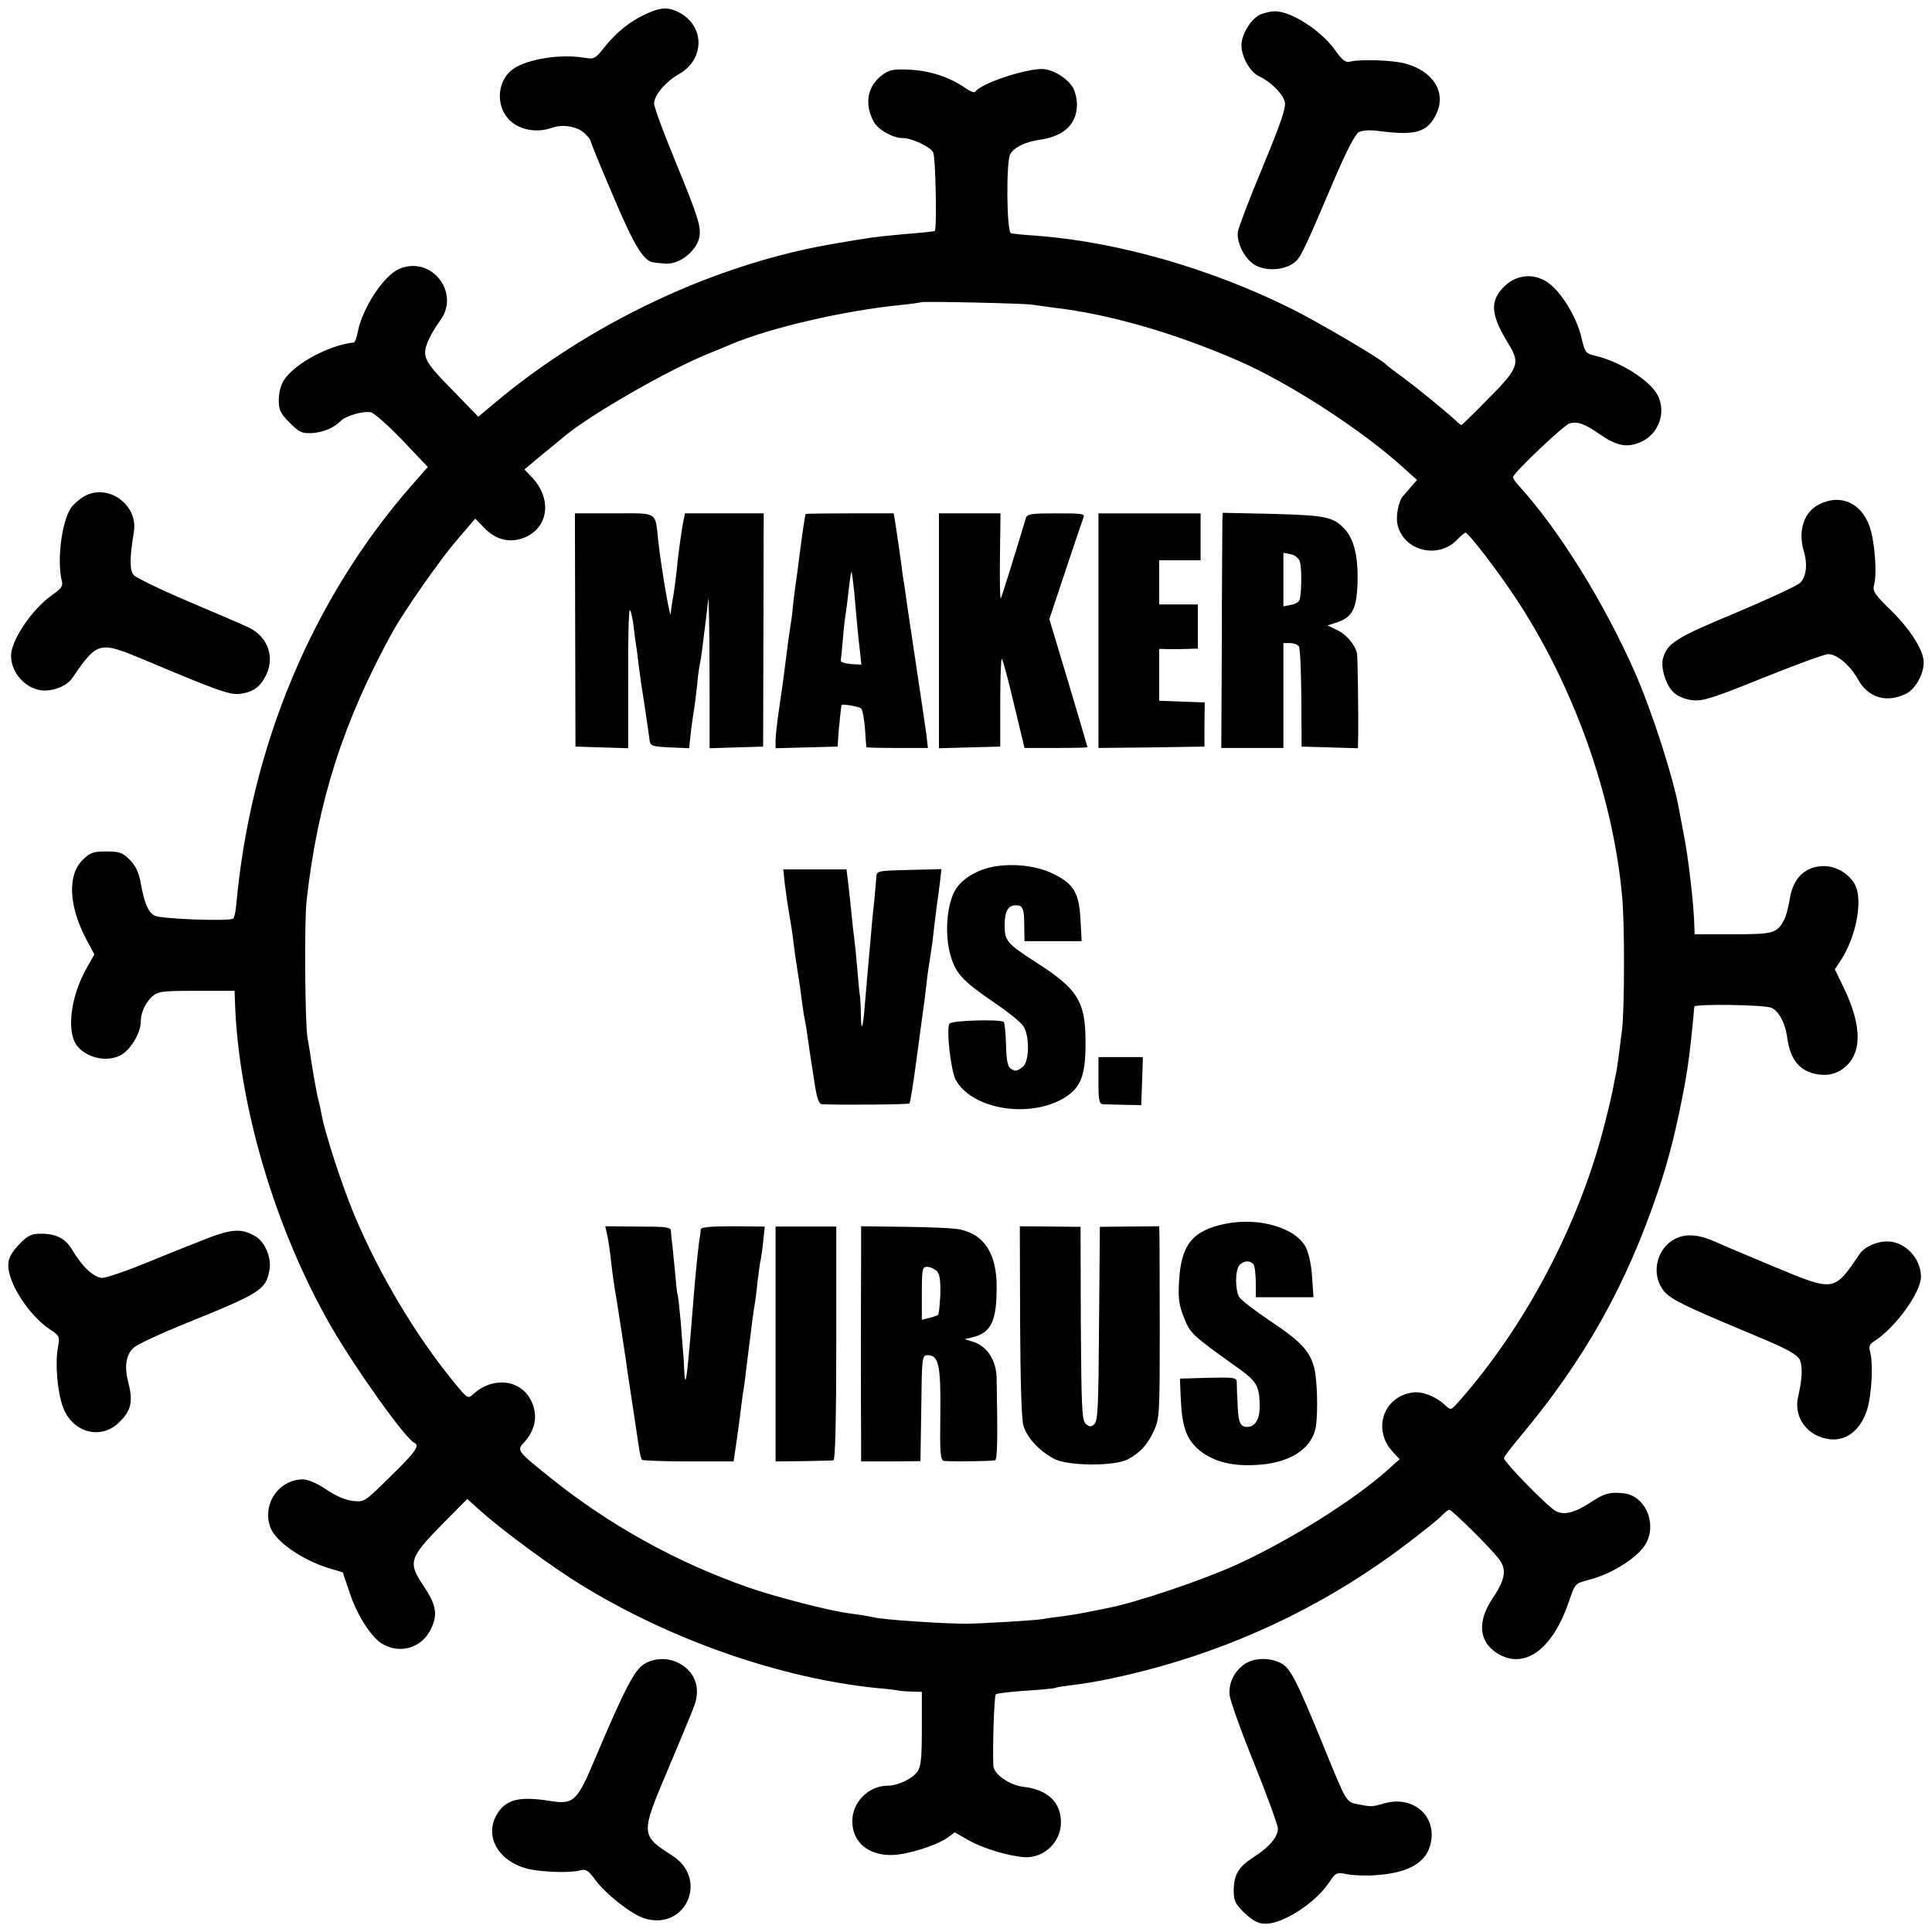 <?xml version="1.0" standalone="no"?>
<!DOCTYPE svg PUBLIC "-//W3C//DTD SVG 20010904//EN"
 "http://www.w3.org/TR/2001/REC-SVG-20010904/DTD/svg10.dtd">
<svg version="1.0" xmlns="http://www.w3.org/2000/svg"
 width="700pt" height="700pt" viewBox="0 0 700 700"
 preserveAspectRatio="xMidYMid meet">
<g transform="translate(0,700) scale(0.1,-0.1)"
fill="#000000" stroke="none">
<path d="M2342 6950 c-58 -26 -109 -67 -151 -120 -35 -44 -38 -45 -76 -39 -82
14 -200 -4 -253 -39 -52 -34 -67 -111 -32 -167 31 -51 105 -71 170 -48 38 14
91 5 117 -19 13 -12 23 -25 23 -29 0 -5 37 -95 82 -200 78 -184 111 -237 148
-240 8 -1 26 -3 40 -4 50 -5 113 44 124 96 7 37 -5 75 -88 277 -42 101 -76
194 -76 207 0 30 41 78 89 106 95 53 96 175 1 224 -38 20 -66 19 -118 -5z"/>
<path d="M4570 6949 c-34 -13 -70 -68 -72 -111 -1 -42 31 -100 65 -115 41 -19
85 -63 92 -92 5 -22 -14 -76 -80 -236 -48 -115 -88 -220 -90 -235 -5 -43 28
-104 67 -123 40 -19 95 -16 131 7 28 19 33 28 142 284 50 119 85 186 98 193
12 7 41 9 76 4 131 -17 173 -4 205 62 37 78 -10 155 -113 183 -45 12 -159 16
-198 7 -18 -5 -29 4 -57 43 -51 71 -161 141 -218 139 -13 0 -34 -5 -48 -10z"/>
<path d="M3196 6728 c-53 -40 -65 -103 -31 -168 15 -29 69 -60 104 -60 34 0
101 -31 112 -52 9 -17 14 -276 6 -285 -2 -1 -34 -5 -72 -8 -75 -6 -158 -15
-184 -20 -9 -1 -50 -8 -91 -15 -437 -70 -901 -287 -1256 -587 l-51 -43 -96 99
c-104 106 -111 121 -82 184 8 18 26 47 40 66 74 101 -32 236 -148 187 -56 -23
-135 -143 -151 -230 -4 -20 -10 -36 -14 -37 -89 -9 -214 -76 -253 -136 -11
-16 -19 -46 -19 -72 0 -37 6 -49 40 -83 35 -35 44 -39 82 -37 40 3 77 18 105
46 20 18 82 35 107 29 13 -3 64 -49 115 -102 l91 -96 -58 -66 c-360 -411 -584
-946 -636 -1520 -2 -24 -7 -47 -11 -50 -11 -11 -265 -2 -286 11 -23 14 -36 45
-49 117 -7 39 -19 64 -40 85 -26 26 -38 30 -85 30 -48 0 -58 -4 -86 -31 -55
-55 -50 -166 13 -286 l30 -56 -25 -44 c-64 -110 -79 -247 -32 -294 38 -39 102
-51 149 -29 37 18 76 81 76 123 0 32 16 68 41 91 21 19 34 21 161 21 l138 0 1
-32 c11 -375 144 -828 348 -1183 90 -156 272 -411 303 -423 20 -9 2 -35 -87
-121 -94 -93 -95 -94 -137 -89 -27 3 -64 19 -97 42 -31 21 -65 36 -83 36 -88
0 -150 -91 -118 -175 19 -50 112 -115 206 -145 l56 -17 25 -74 c25 -77 76
-158 115 -183 64 -41 146 -18 179 51 26 53 20 88 -27 158 -56 83 -51 100 62
216 l97 98 51 -46 c80 -71 262 -205 366 -268 325 -199 718 -335 1065 -371 39
-3 77 -8 85 -10 8 -1 30 -3 48 -3 l32 -1 0 -133 c0 -106 -3 -137 -16 -156 -19
-26 -71 -51 -108 -51 -70 0 -129 -61 -128 -130 1 -75 58 -123 144 -121 55 1
160 34 200 62 l27 20 53 -30 c52 -29 146 -57 202 -60 69 -3 130 55 130 126 0
73 -48 119 -136 129 -51 6 -108 46 -109 77 -3 69 3 253 9 258 4 4 51 9 104 13
53 3 103 8 110 10 7 3 33 7 58 10 93 11 200 34 320 67 325 91 624 239 890 440
63 48 124 96 134 108 11 11 23 21 27 21 9 0 146 -135 178 -176 31 -39 26 -74
-19 -142 -59 -87 -53 -160 16 -203 98 -60 200 15 259 190 22 64 22 64 72 77
86 22 182 84 208 134 39 76 -7 174 -86 180 -49 4 -66 -1 -112 -31 -61 -40 -99
-50 -130 -34 -28 14 -189 179 -188 192 0 4 27 40 59 78 233 278 386 551 501
894 39 116 66 225 96 386 12 69 18 112 31 245 1 14 2 29 3 33 1 10 249 7 278
-4 27 -10 52 -56 59 -112 12 -83 50 -124 122 -131 27 -2 49 3 71 16 79 50 82
155 9 304 l-30 62 25 38 c48 77 72 188 55 251 -12 45 -66 84 -117 85 -70 1
-116 -44 -127 -123 -4 -24 -12 -56 -19 -70 -27 -51 -38 -54 -187 -54 l-138 0
-1 25 c-1 77 -22 256 -39 340 -6 30 -13 69 -16 85 -20 114 -99 360 -161 500
-111 252 -277 519 -420 675 -13 14 -22 28 -21 32 7 20 185 189 205 194 29 8
54 -1 110 -40 63 -43 99 -49 149 -27 64 29 92 107 60 169 -27 53 -133 120
-222 142 -39 9 -41 12 -53 62 -13 62 -57 143 -101 186 -53 54 -129 55 -181 3
-52 -52 -48 -102 16 -206 44 -71 37 -89 -71 -198 -52 -53 -97 -97 -99 -97 -2
0 -10 6 -17 13 -35 33 -139 118 -193 158 -33 24 -62 46 -65 50 -16 18 -240
150 -340 200 -293 146 -631 243 -925 265 -44 3 -86 7 -92 9 -16 5 -18 257 -3
286 14 25 54 45 109 53 87 13 132 56 133 127 0 21 -7 50 -16 64 -23 35 -74 65
-111 65 -65 0 -224 -54 -241 -82 -3 -5 -17 0 -32 10 -62 44 -137 68 -217 70
-48 2 -66 -2 -89 -20z m544 -832 c14 -2 50 -7 80 -11 199 -23 438 -92 669
-193 185 -81 448 -252 595 -386 l50 -45 -20 -23 c-10 -12 -24 -28 -31 -36 -16
-17 -27 -76 -19 -105 23 -94 148 -124 216 -52 13 14 27 25 30 25 10 0 114
-135 177 -230 211 -316 356 -717 390 -1085 10 -98 9 -410 0 -485 -4 -30 -9
-73 -12 -95 -3 -22 -7 -51 -10 -65 -3 -14 -8 -38 -11 -55 -3 -16 -16 -74 -30
-127 -91 -362 -288 -736 -532 -1010 -25 -28 -26 -28 -46 -9 -35 32 -81 50
-116 46 -108 -14 -149 -135 -73 -216 l24 -26 -48 -43 c-122 -108 -349 -250
-538 -337 -127 -58 -364 -138 -470 -159 -11 -2 -31 -6 -45 -9 -49 -10 -76 -15
-120 -21 -25 -3 -56 -7 -70 -10 -29 -5 -229 -17 -280 -17 -83 0 -296 14 -334
23 -22 5 -61 11 -86 14 -68 8 -274 61 -370 95 -258 90 -502 225 -716 397 -121
97 -122 99 -96 127 42 45 52 99 27 151 -37 78 -139 90 -210 25 -20 -18 -21
-17 -71 44 -137 167 -270 390 -359 602 -45 107 -109 303 -120 368 -3 17 -10
48 -15 67 -4 19 -13 67 -19 105 -6 39 -13 86 -17 105 -9 57 -12 419 -3 498 40
358 132 646 311 972 43 77 171 261 234 334 l66 77 34 -35 c41 -42 90 -54 141
-35 91 35 105 142 29 221 l-26 27 62 52 c35 28 72 59 84 69 95 79 377 241 524
300 30 12 64 26 75 31 143 61 414 124 620 144 39 4 71 9 73 10 5 4 372 -4 402
-9z"/>
<path d="M2084 4718 l1 -423 96 -3 95 -3 0 251 c-1 137 2 250 6 250 3 0 10
-28 14 -62 4 -35 8 -65 9 -68 1 -3 5 -34 9 -70 5 -36 10 -72 11 -80 3 -15 24
-156 29 -195 3 -18 12 -20 73 -23 l70 -3 6 58 c4 32 9 67 11 78 2 11 7 49 11
85 3 36 8 72 10 80 4 15 10 61 25 185 l7 60 2 -70 c1 -38 2 -161 2 -273 l0
-203 97 3 97 3 1 423 1 422 -143 0 -142 0 -6 -27 c-7 -40 -16 -101 -21 -148
-4 -46 -14 -121 -20 -150 -2 -11 -4 -29 -5 -40 -2 -20 -34 166 -45 265 -12
109 2 100 -160 100 l-142 0 1 -422z"/>
<path d="M2919 5138 c-3 -11 -10 -55 -20 -133 -6 -49 -13 -98 -14 -107 -2 -9
-6 -43 -10 -75 -3 -32 -7 -69 -10 -83 -4 -24 -8 -53 -21 -155 -3 -27 -12 -93
-20 -145 -8 -52 -14 -108 -14 -123 l0 -28 112 3 113 3 2 35 c2 31 11 114 12
116 4 4 65 -6 71 -13 5 -4 11 -37 14 -73 2 -36 5 -66 5 -67 1 -2 51 -3 112 -3
l111 0 -6 52 c-4 29 -20 138 -36 243 -16 104 -31 210 -35 235 -3 25 -8 56 -10
70 -3 14 -7 45 -10 70 -6 45 -8 58 -20 138 l-7 42 -159 0 c-87 0 -159 -1 -160
-2z m176 -283 c10 -116 15 -168 21 -217 l5 -46 -38 2 c-21 2 -37 7 -37 12 1 5
5 41 8 79 3 39 8 79 10 90 2 11 7 51 11 88 4 37 9 67 10 65 2 -2 6 -35 10 -73z"/>
<path d="M3402 4715 l0 -426 111 3 111 3 0 163 c0 89 3 159 6 155 4 -5 24 -79
44 -165 l38 -158 114 0 c63 0 114 1 114 3 0 2 -31 107 -69 234 l-69 230 58
174 c32 96 61 182 65 192 7 16 -2 17 -98 17 -91 0 -105 -2 -110 -17 -46 -153
-88 -287 -91 -291 -3 -2 -4 66 -3 152 l2 156 -112 0 -111 0 0 -425z"/>
<path d="M3980 4715 l0 -425 192 2 192 3 0 80 1 80 -83 3 -82 3 0 94 0 94 38
-1 c20 0 52 0 70 1 l32 1 0 80 0 80 -70 0 -70 0 0 80 0 80 75 0 75 0 0 85 0
85 -185 0 -185 0 0 -425z"/>
<path d="M4429 5114 c0 -16 -2 -208 -2 -426 l-2 -398 113 0 112 0 0 190 0 190
24 0 c14 0 28 -6 32 -12 5 -7 8 -91 9 -188 l1 -175 102 -3 102 -3 1 48 c1 88
-2 278 -4 294 -5 30 -38 70 -72 86 l-35 17 37 12 c56 20 71 52 72 164 0 80
-15 138 -46 172 -41 45 -69 51 -260 56 l-183 4 -1 -28z m280 -147 c9 -24 7
-129 -2 -144 -4 -6 -18 -13 -32 -15 l-25 -5 0 97 0 97 26 -5 c14 -2 29 -14 33
-25z"/>
<path d="M3600 3860 c-58 -11 -110 -41 -136 -80 -33 -50 -43 -164 -20 -242 19
-65 42 -91 159 -171 49 -33 96 -71 105 -85 23 -36 22 -130 -3 -148 -22 -16
-25 -17 -44 -5 -10 7 -15 32 -16 85 -1 42 -5 79 -8 83 -11 11 -189 6 -197 -6
-12 -20 5 -171 23 -204 60 -108 271 -141 396 -63 58 37 75 82 74 201 0 147
-28 192 -182 290 -103 67 -111 76 -111 133 0 50 12 72 41 72 25 0 30 -12 30
-75 l1 -55 104 0 103 0 -4 76 c-5 98 -24 131 -97 167 -59 30 -144 40 -218 27z"/>
<path d="M2844 3793 c4 -32 11 -80 16 -108 5 -27 12 -72 15 -100 3 -27 10 -75
15 -105 5 -30 12 -77 15 -105 4 -27 8 -57 10 -65 2 -8 7 -35 10 -60 8 -56 11
-76 26 -172 9 -60 16 -78 28 -79 81 -3 312 -1 316 3 3 2 14 72 25 154 11 82
22 163 24 179 3 17 8 55 11 85 3 30 8 67 11 83 9 58 13 84 19 142 4 33 9 69
10 80 2 11 6 44 10 73 l6 53 -117 -3 c-118 -3 -118 -3 -119 -28 -1 -14 -5 -59
-9 -100 -5 -41 -9 -93 -11 -115 -2 -22 -6 -67 -9 -100 -3 -33 -8 -96 -12 -140
-7 -93 -14 -110 -15 -39 0 27 -2 56 -3 64 -2 8 -6 54 -10 101 -4 47 -9 97 -11
110 -2 13 -6 49 -9 79 -3 30 -8 81 -12 113 l-7 57 -115 0 -114 0 6 -57z"/>
<path d="M3980 3085 c0 -74 2 -85 18 -86 9 0 44 -1 77 -2 l60 -1 3 87 3 87
-81 0 -80 0 0 -85z"/>
<path d="M4440 2566 c-119 -24 -161 -76 -168 -208 -4 -64 0 -87 18 -133 23
-57 28 -62 199 -184 65 -47 75 -64 75 -138 0 -46 -17 -73 -45 -73 -26 0 -33
17 -35 85 -2 33 -3 68 -3 78 -1 16 -11 17 -103 15 l-103 -3 3 -70 c4 -98 19
-144 58 -181 49 -46 119 -67 212 -62 121 5 203 56 219 135 9 51 6 177 -6 220
-17 60 -49 94 -162 169 -55 37 -104 75 -110 86 -14 27 -14 95 1 113 16 20 46
19 54 -1 3 -9 6 -38 6 -65 l0 -49 104 0 105 0 -5 72 c-2 40 -12 88 -22 107
-35 72 -170 112 -292 87z"/>
<path d="M2201 2521 c4 -20 10 -61 13 -91 6 -52 9 -75 21 -145 6 -37 36 -231
40 -265 2 -14 11 -70 19 -125 8 -55 18 -118 21 -139 3 -22 8 -42 11 -45 3 -3
79 -6 169 -6 l163 0 11 75 c6 41 13 95 16 120 3 25 7 56 10 70 2 14 7 50 10
80 4 30 8 66 10 80 2 14 7 50 10 80 4 30 9 63 11 74 2 10 6 44 9 75 4 31 8 63
10 71 2 8 7 40 10 71 l6 55 -115 1 c-78 0 -116 -3 -117 -11 0 -6 -2 -18 -3
-26 -4 -16 -16 -136 -22 -210 -17 -218 -26 -305 -30 -309 -2 -2 -4 13 -5 35
-1 21 -2 50 -4 64 -1 14 -5 66 -9 115 -5 50 -9 92 -11 95 -2 3 -6 43 -10 90
-5 47 -9 94 -11 105 -1 11 -3 27 -3 36 -1 13 -19 15 -120 15 l-118 1 8 -36z"/>
<path d="M2810 2131 l0 -426 100 1 c55 1 105 2 110 3 6 1 10 150 10 424 l0
423 -110 0 -110 0 0 -425z"/>
<path d="M3120 2461 c-1 -187 -1 -587 0 -671 l0 -85 108 0 107 1 3 192 c2 183
3 192 22 192 41 0 49 -34 47 -212 -2 -141 0 -168 13 -171 13 -3 157 -2 185 2
9 1 10 77 6 297 -1 64 -33 114 -81 131 l-35 11 30 7 c67 17 87 60 86 188 -1
115 -45 183 -131 202 -19 5 -108 9 -197 10 l-163 2 0 -96z m274 -66 c11 -12
14 -33 13 -85 -2 -38 -5 -71 -8 -74 -2 -2 -16 -7 -32 -11 l-27 -7 0 96 c0 88
2 96 19 96 11 0 26 -7 35 -15z"/>
<path d="M3696 2216 c1 -216 5 -356 12 -381 13 -44 57 -92 112 -121 49 -26
221 -27 267 -1 45 24 72 54 95 106 19 40 20 66 20 355 0 171 -1 327 -1 347
l-1 36 -107 -1 -108 -1 -3 -351 c-2 -302 -4 -354 -18 -365 -12 -10 -18 -9 -31
3 -13 14 -15 63 -17 364 l-1 349 -110 1 -110 1 1 -341z"/>
<path d="M302 5200 c-17 -11 -38 -29 -46 -42 -33 -51 -50 -190 -32 -263 5 -18
-2 -28 -34 -50 -72 -50 -150 -164 -150 -221 0 -64 57 -124 119 -126 39 -1 84
18 102 44 92 134 97 136 260 68 268 -113 311 -128 348 -124 48 6 75 25 96 70
31 65 4 138 -63 170 -20 10 -119 52 -220 95 -101 43 -190 86 -198 96 -15 18
-14 65 1 155 17 101 -97 180 -183 128z"/>
<path d="M6592 5173 c-56 -27 -78 -95 -57 -168 15 -49 10 -94 -13 -117 -10
-10 -114 -58 -232 -108 -220 -91 -250 -111 -265 -167 -8 -35 11 -96 39 -122
15 -14 42 -25 68 -28 38 -4 73 7 256 81 117 47 223 86 236 86 32 0 80 -41 108
-92 37 -66 103 -86 173 -52 34 16 65 71 65 114 0 43 -47 117 -115 185 -62 60
-71 73 -65 95 12 43 2 164 -17 215 -31 84 -105 116 -181 78z"/>
<path d="M769 2520 c-41 -16 -141 -55 -223 -89 -82 -34 -161 -61 -175 -61 -30
0 -73 40 -109 101 -25 42 -58 59 -114 59 -35 0 -47 -6 -80 -40 -29 -32 -38
-49 -38 -76 0 -64 76 -181 150 -230 36 -24 37 -26 30 -66 -11 -58 -2 -161 18
-216 34 -92 136 -121 203 -56 44 42 52 76 34 144 -15 58 -9 100 18 126 12 12
90 48 172 82 295 119 309 128 322 205 6 41 -17 96 -49 116 -47 29 -81 29 -159
1z"/>
<path d="M6068 2511 c-64 -34 -86 -121 -45 -181 23 -35 63 -55 348 -174 99
-41 139 -63 149 -81 12 -23 10 -72 -5 -135 -18 -77 36 -148 119 -155 60 -5
110 38 132 111 16 56 21 164 10 205 -6 21 -3 29 17 41 77 51 167 176 167 232
0 66 -56 126 -119 128 -39 1 -84 -18 -102 -44 -95 -139 -91 -139 -310 -48 -96
40 -193 81 -217 92 -59 26 -105 29 -144 9z"/>
<path d="M2334 971 c-35 -21 -72 -93 -175 -336 -68 -163 -80 -174 -167 -160
-108 17 -156 6 -188 -43 -52 -79 -3 -173 104 -202 50 -13 155 -17 193 -7 22 6
30 1 55 -33 38 -52 129 -124 177 -140 150 -48 236 140 104 226 -117 75 -117
77 -16 315 45 107 88 210 95 230 22 62 4 117 -49 149 -41 25 -93 25 -133 1z"/>
<path d="M4507 969 c-37 -28 -55 -66 -52 -109 1 -19 41 -131 89 -249 47 -117
86 -224 86 -236 0 -31 -31 -67 -88 -104 -55 -35 -72 -64 -72 -123 0 -35 6 -47
40 -80 32 -29 49 -38 76 -38 64 0 181 76 230 150 24 36 26 37 67 29 23 -4 68
-6 101 -3 113 7 178 42 197 105 31 104 -57 186 -166 155 -45 -13 -45 -13 -96
-3 -42 9 -39 3 -123 209 -98 240 -121 285 -155 302 -42 22 -100 20 -134 -5z"/>
</g>
</svg>
